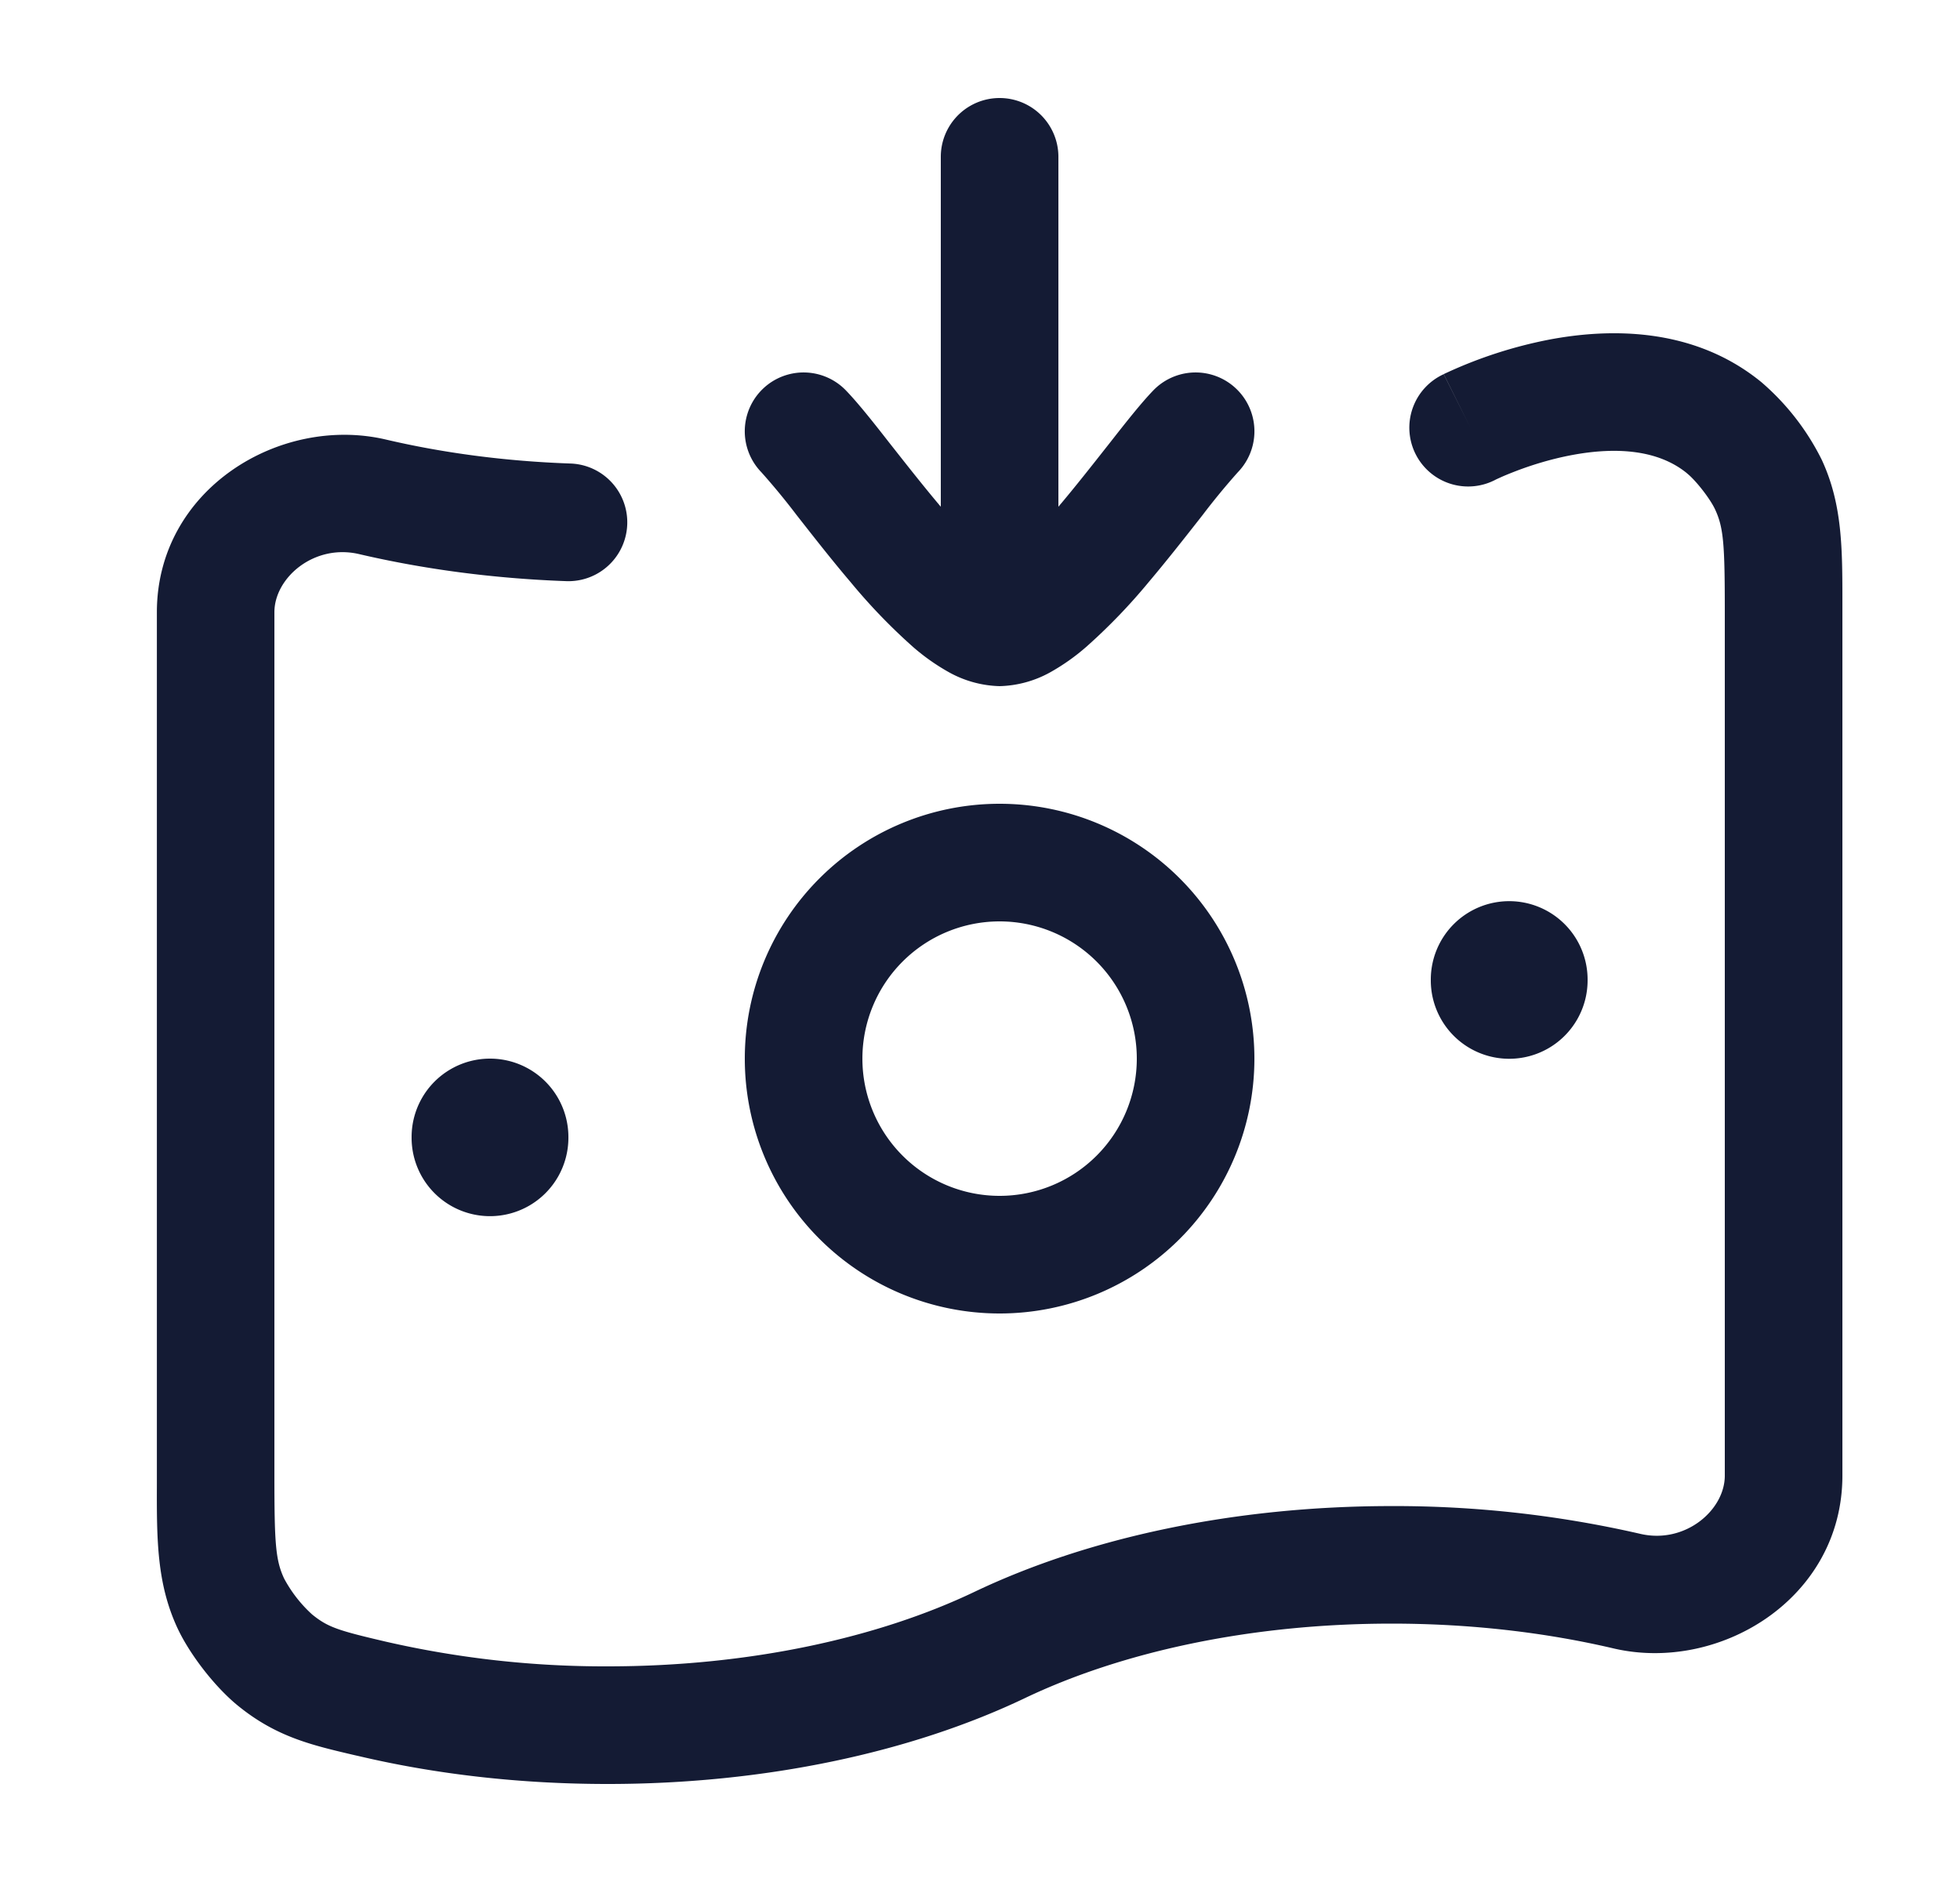 <svg xmlns="http://www.w3.org/2000/svg" width="25" height="24" fill="none"><path fill="#141B34" fill-rule="evenodd" d="M10.788 4.977c.157.162.36.419.551.664l.045.057c.193.245.4.508.61.757l.006.007V2a.75.75 0 0 1 1.5 0v4.462l.006-.007c.21-.249.417-.512.61-.757l.045-.057c.192-.245.394-.502.551-.664a.75.75 0 0 1 1.076 1.046 9 9 0 0 0-.448.544l-.047.06c-.19.242-.413.526-.642.797a7.4 7.4 0 0 1-.798.827 2.7 2.7 0 0 1-.46.324 1.4 1.4 0 0 1-.643.175 1.4 1.4 0 0 1-.642-.175 2.7 2.7 0 0 1-.461-.324 7.4 7.4 0 0 1-.797-.827c-.23-.27-.453-.555-.643-.797l-.047-.06a9 9 0 0 0-.448-.544.75.75 0 0 1 1.076-1.046m8.299 1.135.008-.004.049-.022q.07-.032.203-.083c.179-.068.424-.147.698-.199.577-.109 1.108-.066 1.471.23l.004.004c.112.09.293.322.356.458.11.235.124.453.124 1.312v11.01c0 .441-.507.876-1.079.742a14 14 0 0 0-3.17-.354c-2.012 0-3.875.404-5.324 1.095-1.216.58-2.853.949-4.677.949a12.5 12.5 0 0 1-2.829-.315c-.608-.142-.738-.183-.94-.347a1.7 1.7 0 0 1-.357-.458c-.11-.235-.124-.453-.124-1.313V7.808c0-.441.507-.876 1.08-.742.823.192 1.714.312 2.644.345a.75.75 0 1 0 .053-1.5c-.837-.029-1.63-.136-2.356-.306-1.348-.315-2.92.632-2.92 2.203v11.115c-.002.708-.002 1.27.263 1.84.159.34.482.755.774.991.488.396.936.5 1.483.628l.058.013c.978.23 2.05.355 3.171.355 2.01 0 3.875-.404 5.323-1.095 1.217-.581 2.854-.95 4.677-.95 1.01 0 1.968.114 2.83.316 1.347.315 2.92-.632 2.92-2.204V7.702c0-.707.001-1.27-.264-1.84a3.15 3.15 0 0 0-.771-.99c-.879-.717-1.967-.68-2.7-.542a5.7 5.7 0 0 0-1.314.424l-.024.011-.008.004-.003.002h-.001l.335.671-.336-.67a.75.75 0 1 0 .672 1.34M12.75 11.75a1.75 1.75 0 1 0 0 3.5 1.75 1.75 0 0 0 0-3.5M9.5 13.5a3.25 3.25 0 1 1 6.5 0 3.25 3.25 0 0 1-6.5 0m-2.25 1a1 1 0 1 0-2 0v.009a1 1 0 1 0 2 0zm12-3.008a1 1 0 0 1 1 1v.01a1 1 0 1 1-2 0v-.01a1 1 0 0 1 1-1" clip-rule="evenodd"/></svg>